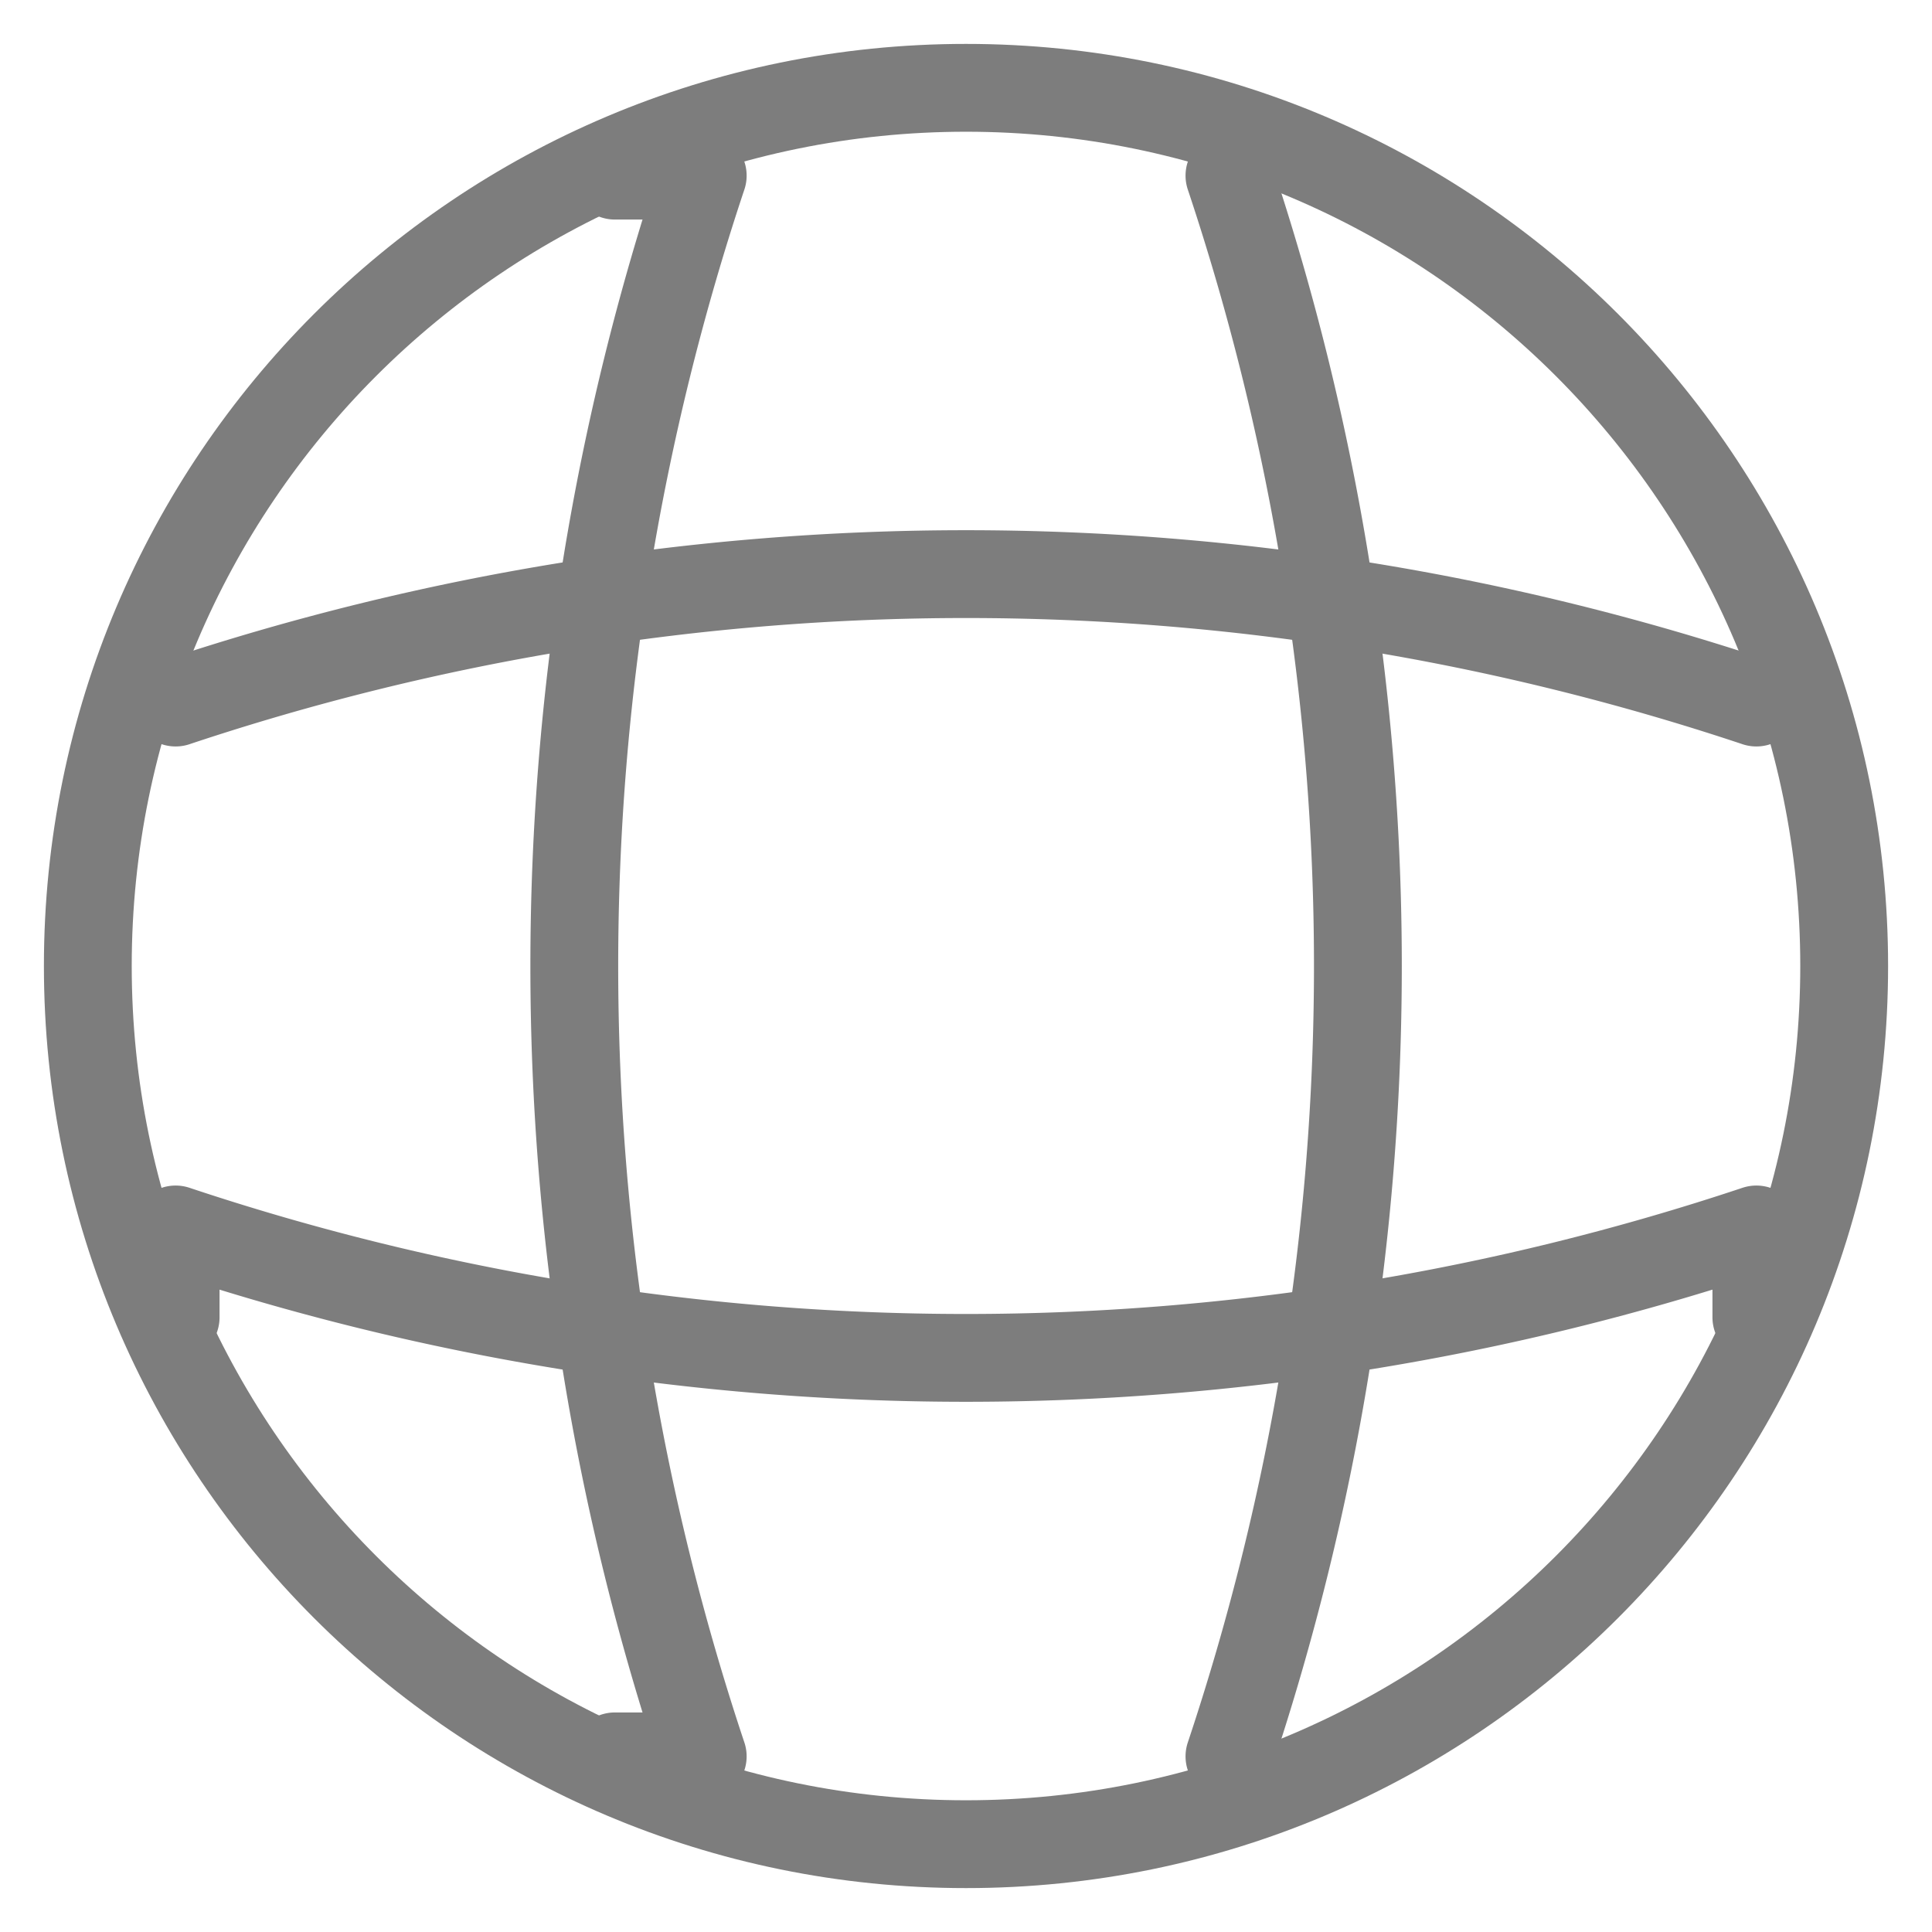 <svg width="22" height="22" fill="none" xmlns="http://www.w3.org/2000/svg"><path d="M11 21c5.523 0 10-4.477 10-10S16.523 1 11 1 1 5.477 1 11s4.477 10 10 10Z" stroke="#7D7D7D" stroke-linecap="round" stroke-linejoin="round"/><path d="M7.002 2h1a28.424 28.424 0 0 0 0 18h-1M14 2a28.424 28.424 0 0 1 0 18" stroke="#7D7D7D" stroke-linecap="round" stroke-linejoin="round"/><path d="M2 15v-1a28.424 28.424 0 0 0 18 0v1M2 8a28.424 28.424 0 0 1 18 0" stroke="#7D7D7D" stroke-linecap="round" stroke-linejoin="round"/></svg>
